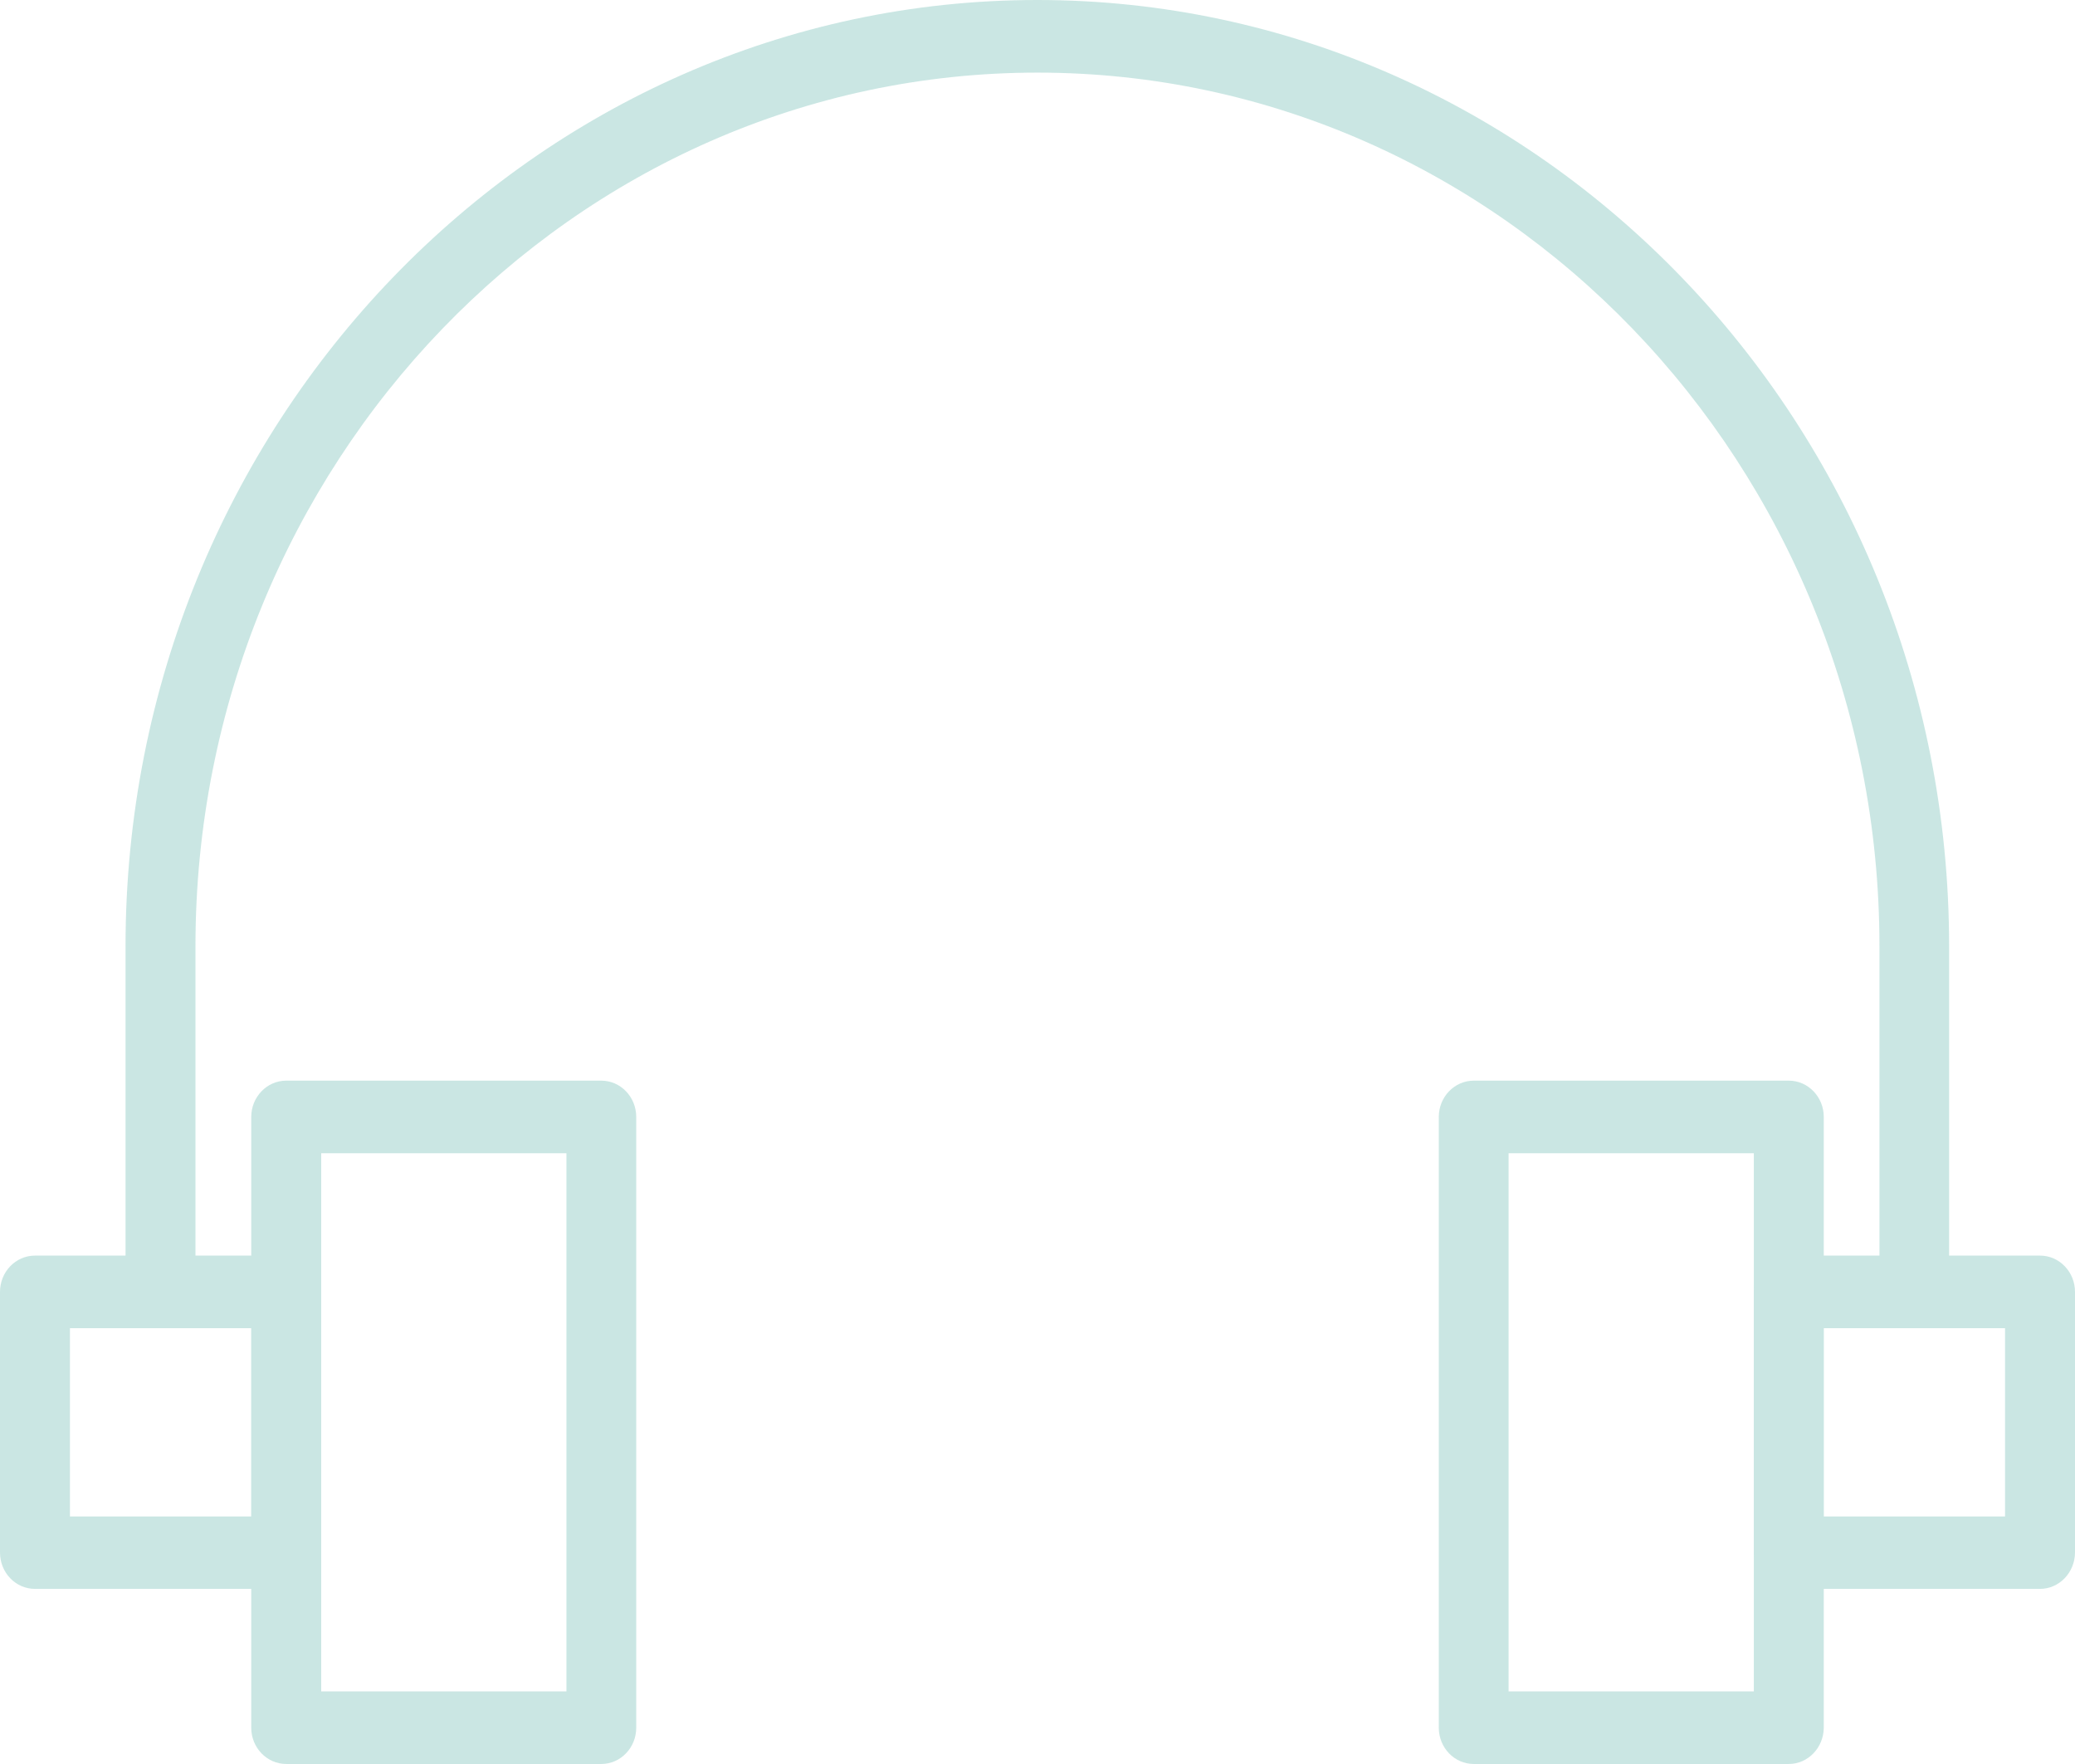 <svg width="100" height="85" viewBox="0 0 100 85" fill="none" xmlns="http://www.w3.org/2000/svg">
<g opacity="0.25">
<path d="M92.261 63.741C91.331 63.741 90.576 62.957 90.576 61.992V45.595C90.576 22.379 72.373 3.499 49.998 3.499C27.623 3.499 9.42 22.385 9.42 45.595V61.992C9.42 62.957 8.665 63.741 7.735 63.741C6.804 63.741 6.05 62.957 6.05 61.992V45.595C6.05 20.454 25.762 0 49.99 0C74.221 0 93.933 20.453 93.933 45.595V61.992C93.94 62.957 93.185 63.741 92.261 63.741Z" fill="#2A9D8F"/>
<path d="M13.793 76.562H1.686C0.755 76.562 0 75.779 0 74.814V62.251C0 61.285 0.755 60.502 1.686 60.502H13.793C14.724 60.502 15.478 61.285 15.478 62.251V74.814C15.478 75.779 14.724 76.562 13.793 76.562ZM3.371 73.072H12.115V63.999H3.371V73.072Z" fill="#2A9D8F"/>
<path d="M98.314 76.562H86.206C85.276 76.562 84.52 75.779 84.52 74.814V62.251C84.52 61.285 85.276 60.502 86.206 60.502H98.314C99.244 60.502 100 61.285 100 62.251V74.814C99.993 75.779 99.237 76.562 98.314 76.562ZM87.884 73.072H96.628V63.999H87.884V73.072Z" fill="#2A9D8F"/>
<path d="M28.977 84.999H13.794C12.864 84.999 12.108 84.216 12.108 83.251V53.821C12.108 52.856 12.864 52.072 13.794 52.072H28.977C29.907 52.072 30.662 52.856 30.662 53.821V83.251C30.662 84.216 29.907 84.999 28.977 84.999ZM15.48 81.502H27.298V55.571H15.48V81.502Z" fill="#2A9D8F"/>
<path d="M86.207 84.999H71.025C70.094 84.999 69.339 84.216 69.339 83.251V53.821C69.339 52.856 70.094 52.072 71.025 52.072H86.207C87.137 52.072 87.893 52.856 87.893 53.821V83.251C87.886 84.216 87.131 84.999 86.207 84.999ZM72.703 81.502H84.522V55.571H72.703V81.502Z" fill="#2A9D8F"/>
</g>
</svg>
